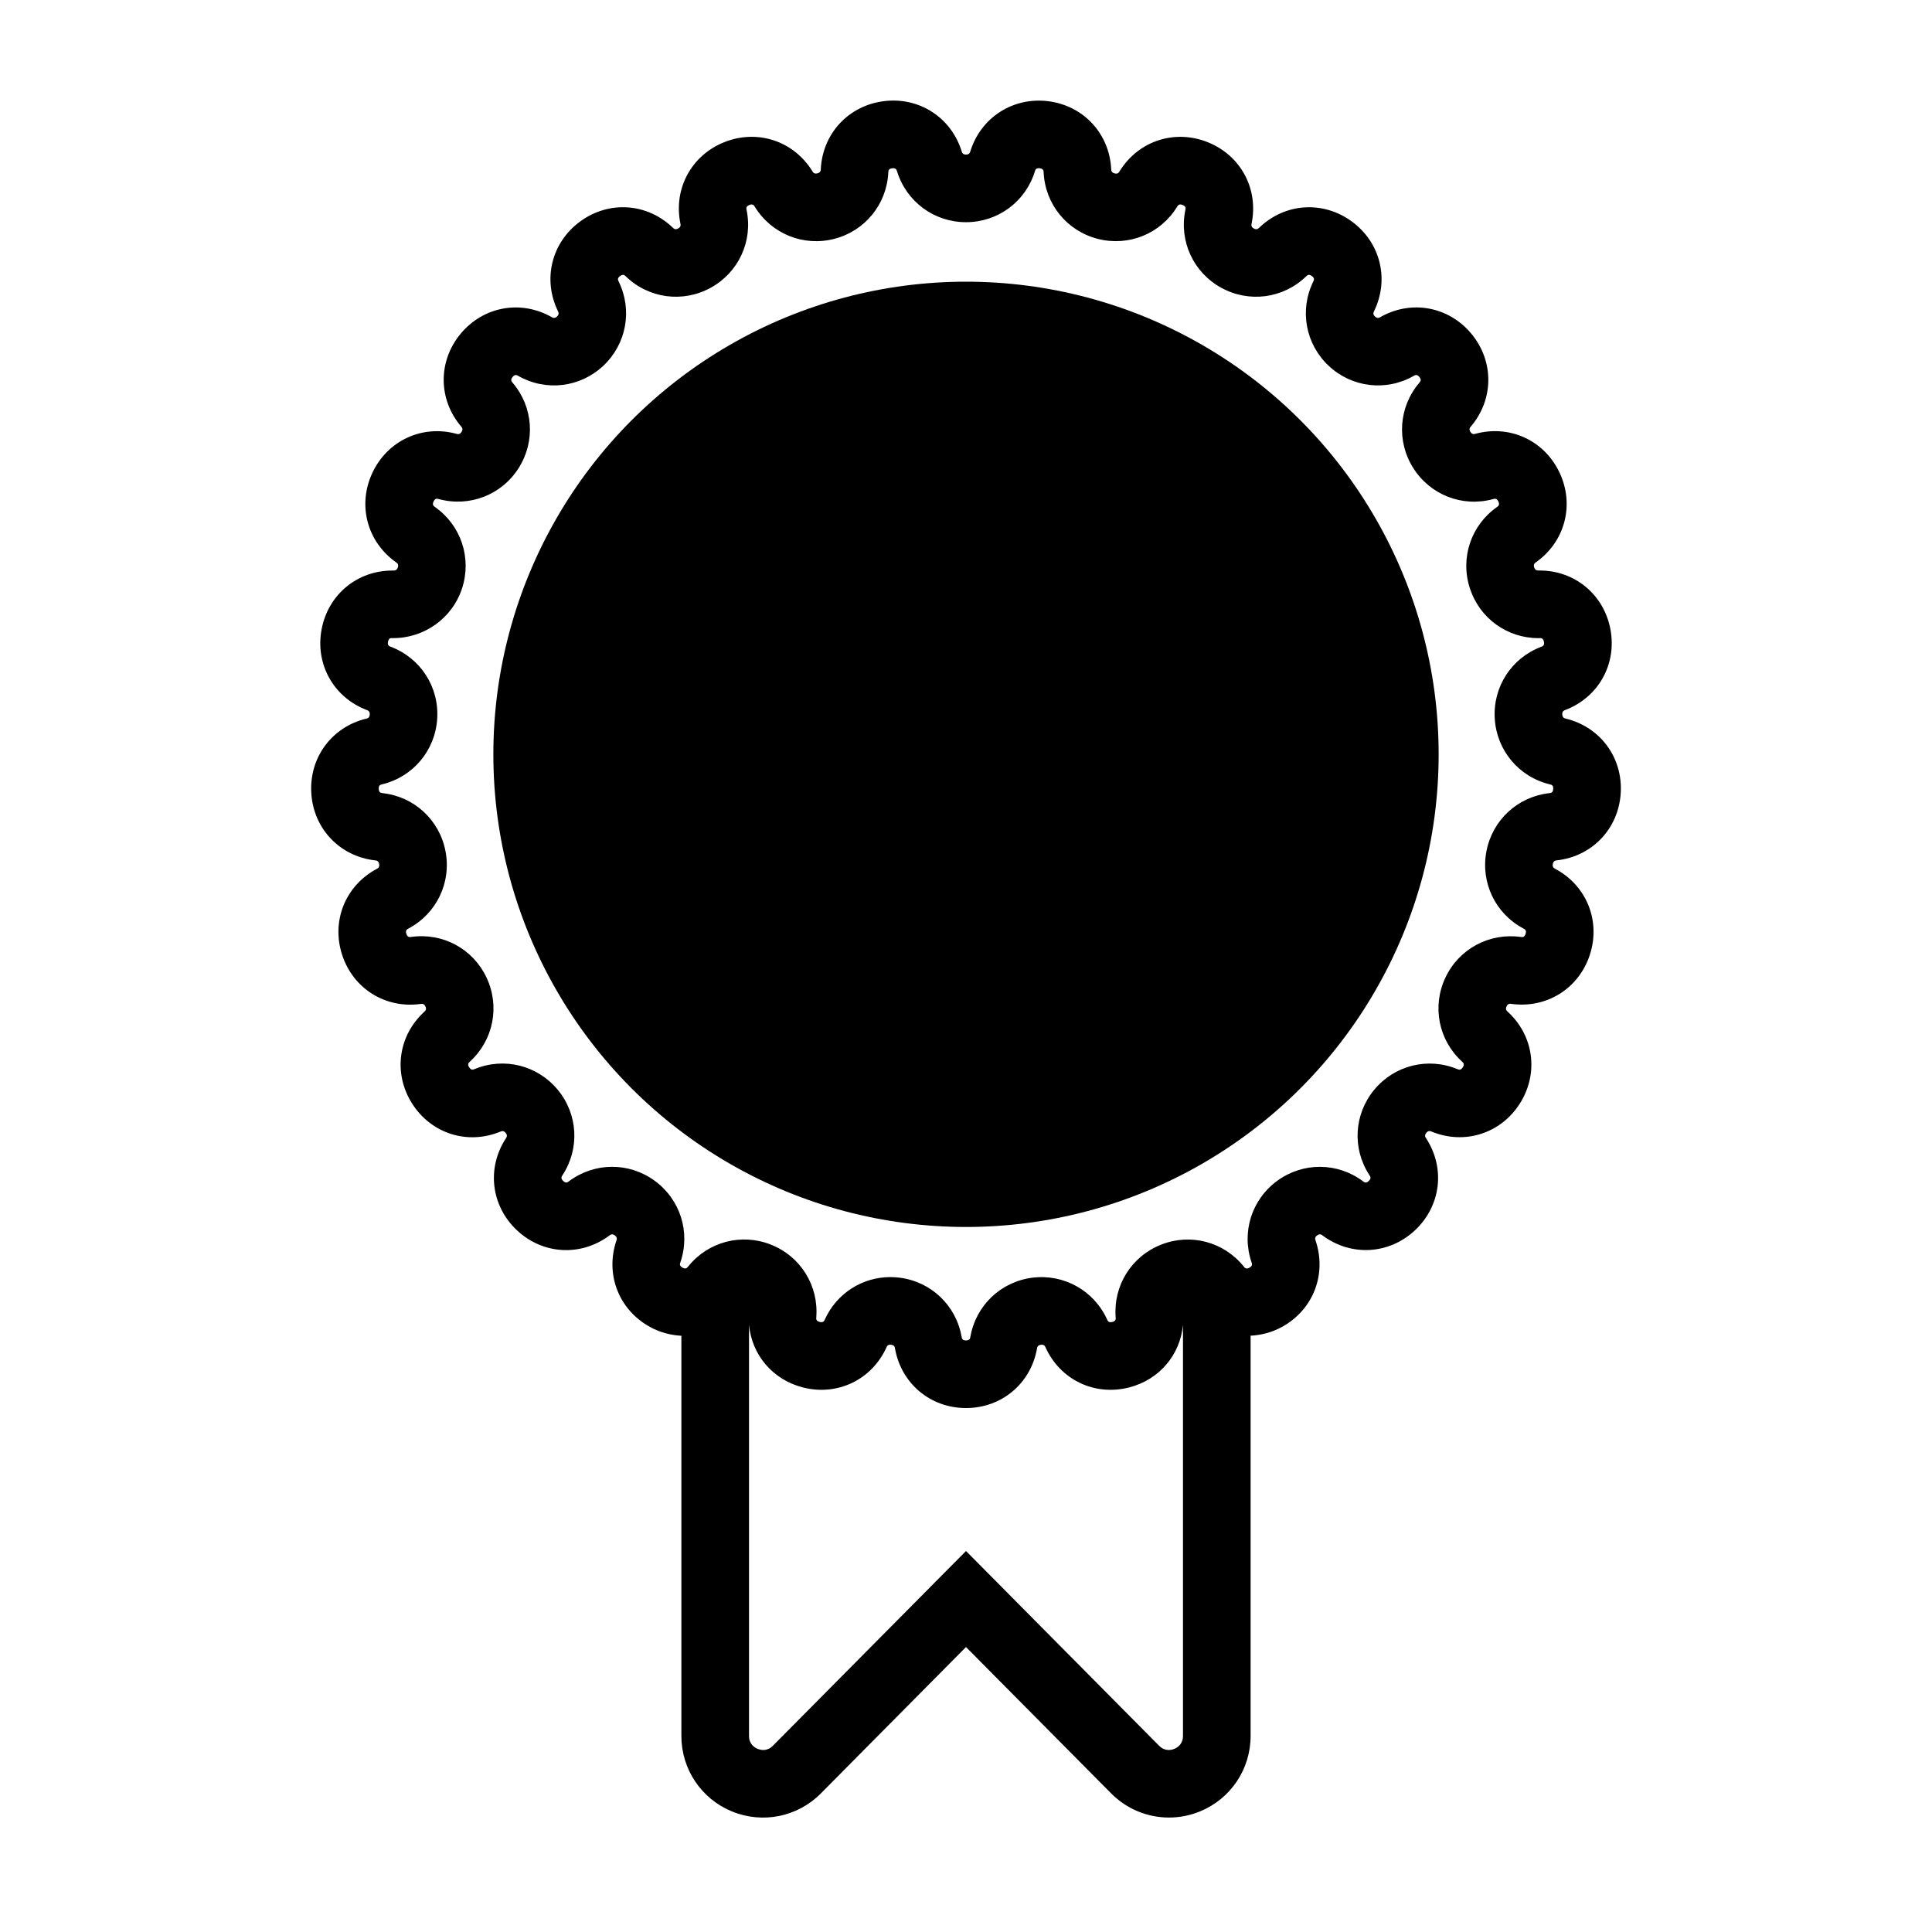 <svg height='300px' width='300px'  fill="#000000" xmlns="http://www.w3.org/2000/svg" xmlns:xlink="http://www.w3.org/1999/xlink" version="1.1" x="0px" y="0px" viewBox="0 0 100 100" style="enable-background:new 0 0 100 100;" xml:space="preserve"><circle cx="50" cy="39.044" r="24.464"></circle><path d="M80.579,44.532c1.832-0.206,3.193-1.635,3.309-3.475  c0.116-1.841-1.055-3.429-2.848-3.863c-0.062-0.015-0.167-0.04-0.178-0.211  c-0.011-0.171,0.09-0.209,0.149-0.232c1.725-0.654,2.688-2.377,2.342-4.189  c-0.342-1.793-1.844-3.033-3.661-3.033c-0.02,0-0.039,0-0.058,0  c-0.071-0.005-0.172,0.001-0.225-0.161c-0.054-0.163,0.034-0.225,0.087-0.262  c1.507-1.063,2.012-2.971,1.227-4.64c-0.785-1.668-2.573-2.498-4.356-2.013  C76.306,22.472,76.2,22.5,76.109,22.355c-0.092-0.145-0.022-0.226,0.019-0.275  c1.196-1.404,1.21-3.378,0.035-4.799c-1.175-1.42-3.116-1.78-4.72-0.866  C71.387,16.446,71.293,16.5,71.169,16.383c-0.125-0.118-0.078-0.214-0.05-0.272  c0.809-1.657,0.331-3.572-1.161-4.656c-1.492-1.083-3.46-0.946-4.787,0.336  c-0.047,0.044-0.124,0.118-0.273,0.036c-0.15-0.083-0.129-0.188-0.116-0.25  c0.371-1.807-0.567-3.542-2.282-4.222c-1.717-0.679-3.588-0.055-4.554,1.516  c-0.033,0.055-0.087,0.148-0.255,0.103c-0.167-0.042-0.172-0.15-0.175-0.214  c-0.09-1.842-1.43-3.29-3.259-3.521c-1.822-0.228-3.489,0.837-4.035,2.6  v0.001C50.203,7.899,50.171,8.001,50,8.001s-0.203-0.102-0.222-0.164  c-0.546-1.763-2.213-2.833-4.035-2.6c-1.829,0.232-3.169,1.68-3.259,3.521  c-0.003,0.064-0.008,0.172-0.175,0.215c-0.17,0.042-0.222-0.049-0.256-0.103  c-0.965-1.571-2.837-2.194-4.553-1.516c-1.715,0.679-2.653,2.415-2.282,4.222  c0.013,0.062,0.034,0.167-0.116,0.25c-0.149,0.081-0.228,0.008-0.273-0.037  c-1.326-1.28-3.294-1.418-4.787-0.335c-1.492,1.084-1.97,2.999-1.161,4.656  c0.028,0.058,0.075,0.154-0.05,0.272c-0.123,0.119-0.217,0.065-0.274,0.033  c-1.601-0.91-3.543-0.556-4.72,0.866c-1.175,1.421-1.161,3.395,0.035,4.799  c0.041,0.048,0.11,0.13,0.019,0.274C23.799,22.5,23.696,22.472,23.633,22.456  c-1.78-0.486-3.57,0.344-4.356,2.012c-0.785,1.668-0.28,3.577,1.227,4.64  c0.053,0.037,0.141,0.099,0.087,0.262c-0.049,0.15-0.144,0.161-0.209,0.161  c-0.023,0-0.049-0-0.072-0c-1.818,0-3.32,1.24-3.662,3.033  c-0.346,1.812,0.617,3.535,2.342,4.189c0.06,0.022,0.16,0.061,0.149,0.232  c-0.011,0.171-0.115,0.196-0.178,0.211c-1.793,0.434-2.964,2.022-2.848,3.863  c0.115,1.84,1.477,3.27,3.31,3.475c0.063,0.007,0.171,0.019,0.202,0.188  c0.032,0.168-0.062,0.218-0.119,0.249c-1.629,0.866-2.368,2.695-1.798,4.449  c0.569,1.755,2.247,2.8,4.07,2.543c0.062-0.008,0.169-0.025,0.242,0.131  c0.073,0.155-0.006,0.227-0.054,0.271c-1.362,1.243-1.623,3.199-0.635,4.756  c0.988,1.557,2.869,2.155,4.574,1.45c0.06-0.025,0.159-0.065,0.268,0.067  c0.109,0.132,0.051,0.221,0.016,0.276c-1.011,1.543-0.776,3.502,0.567,4.765  c1.343,1.261,3.313,1.373,4.792,0.267c0.051-0.039,0.135-0.104,0.275-0.002  c0.139,0.101,0.104,0.203,0.084,0.264c-0.595,1.746,0.119,3.586,1.735,4.474  c0.521,0.287,1.075,0.427,1.626,0.457v20.715c0,1.717,1.026,3.25,2.613,3.904  c1.592,0.653,3.397,0.289,4.606-0.931L50,85.25l7.512,7.575  c0.811,0.817,1.891,1.251,2.993,1.251c0.542,0,1.089-0.105,1.613-0.32  c1.587-0.654,2.613-2.187,2.613-3.904V69.136  c0.551-0.029,1.105-0.17,1.626-0.456c1.616-0.888,2.33-2.728,1.735-4.475  c-0.021-0.061-0.055-0.162,0.084-0.263c0.139-0.102,0.226-0.037,0.275,0.002  c1.477,1.104,3.447,0.994,4.792-0.268c1.344-1.263,1.578-3.222,0.567-4.766  c-0.035-0.054-0.094-0.143,0.016-0.275c0.108-0.132,0.207-0.092,0.268-0.067  c1.704,0.704,3.585,0.107,4.574-1.45c0.988-1.557,0.728-3.513-0.635-4.757  c-0.048-0.043-0.127-0.115-0.054-0.27c0.072-0.156,0.18-0.141,0.242-0.131  c1.824,0.253,3.501-0.789,4.07-2.543c0.57-1.754-0.169-3.583-1.798-4.449  c-0.057-0.03-0.151-0.081-0.119-0.249C80.407,44.551,80.515,44.539,80.579,44.532  z M60.784,90.52c-0.165,0.069-0.49,0.139-0.788-0.159L50,80.28l-9.996,10.081  c-0.298,0.298-0.621,0.228-0.788,0.159s-0.447-0.247-0.447-0.667V68.567  c0.142,1.554,1.216,2.843,2.786,3.246c1.785,0.459,3.566-0.393,4.329-2.074  c0.026-0.058,0.062-0.158,0.24-0.135c0.171,0.021,0.189,0.127,0.2,0.19  C46.645,71.611,48.156,72.88,50,72.88s3.355-1.269,3.676-3.084  c0.011-0.063,0.029-0.169,0.2-0.191c0.178-0.019,0.214,0.077,0.24,0.135  c0.763,1.68,2.54,2.532,4.329,2.073c1.57-0.403,2.644-1.692,2.786-3.246  v21.285C61.231,90.272,60.951,90.451,60.784,90.52z M80.189,41.054  c-1.637,0.183-2.943,1.393-3.252,3.01s0.461,3.223,1.915,3.996  c0.081,0.043,0.172,0.091,0.112,0.277c-0.061,0.187-0.164,0.171-0.254,0.159  c-1.623-0.226-3.197,0.617-3.897,2.107c-0.701,1.49-0.354,3.236,0.861,4.345  c0.067,0.062,0.144,0.132,0.039,0.297c-0.104,0.163-0.198,0.126-0.285,0.09  c-1.521-0.627-3.25-0.197-4.299,1.072c-1.05,1.269-1.148,3.046-0.246,4.422  c0.05,0.077,0.106,0.164-0.036,0.297c-0.142,0.135-0.226,0.071-0.298,0.017  c-1.318-0.986-3.099-0.999-4.431-0.031s-1.87,2.665-1.339,4.223  c0.029,0.086,0.062,0.185-0.108,0.279c-0.171,0.092-0.232,0.017-0.294-0.059  c-1.03-1.282-2.75-1.739-4.283-1.131c-1.53,0.606-2.474,2.116-2.348,3.757  c0.008,0.091,0.016,0.194-0.173,0.243c-0.191,0.046-0.233-0.046-0.271-0.129  c-0.68-1.499-2.239-2.366-3.865-2.162c-1.634,0.206-2.924,1.434-3.21,3.056  C50.213,69.278,50.195,69.38,50,69.38s-0.213-0.102-0.229-0.193  c-0.286-1.622-1.576-2.849-3.21-3.055c-0.159-0.02-0.318-0.03-0.476-0.03  c-1.452,0-2.776,0.839-3.39,2.191c-0.037,0.083-0.08,0.176-0.271,0.13  c-0.188-0.049-0.181-0.152-0.173-0.244c0.126-1.641-0.817-3.151-2.348-3.757  c-1.531-0.607-3.252-0.152-4.284,1.132c-0.061,0.076-0.124,0.15-0.293,0.058  c-0.171-0.094-0.138-0.192-0.108-0.278c0.531-1.558-0.007-3.255-1.339-4.223  c-1.331-0.968-3.11-0.955-4.431,0.031c-0.071,0.055-0.156,0.119-0.298-0.017  c-0.143-0.133-0.086-0.22-0.036-0.296c0.902-1.377,0.804-3.155-0.246-4.423  c-1.048-1.268-2.775-1.7-4.299-1.072c-0.087,0.034-0.182,0.071-0.285-0.09  c-0.104-0.165-0.028-0.235,0.039-0.296c1.216-1.11,1.562-2.856,0.861-4.346  c-0.7-1.49-2.263-2.337-3.897-2.107c-0.09,0.013-0.193,0.028-0.254-0.159  c-0.06-0.186,0.031-0.234,0.112-0.277c1.454-0.773,2.224-2.378,1.915-3.996  s-1.615-2.827-3.251-3.01c-0.091-0.01-0.194-0.021-0.206-0.216  c-0.013-0.195,0.088-0.219,0.177-0.241c1.601-0.387,2.745-1.75,2.849-3.394  s-0.861-3.14-2.4-3.724c-0.086-0.032-0.183-0.069-0.146-0.261  c0.036-0.192,0.139-0.194,0.231-0.188c1.621,0.016,3.094-1.014,3.603-2.58  c0.509-1.565-0.054-3.255-1.398-4.203c-0.075-0.053-0.16-0.113-0.077-0.289  c0.084-0.177,0.185-0.15,0.271-0.125c1.59,0.43,3.249-0.213,4.131-1.603  c0.883-1.39,0.758-3.166-0.31-4.418c-0.059-0.07-0.126-0.149-0.002-0.299  c0.125-0.151,0.214-0.099,0.294-0.054c1.434,0.814,3.2,0.602,4.399-0.524  c1.2-1.127,1.521-2.878,0.8-4.357c-0.041-0.083-0.086-0.176,0.072-0.29  c0.159-0.115,0.231-0.042,0.298,0.021c1.185,1.145,2.949,1.378,4.392,0.586  c1.442-0.793,2.189-2.41,1.857-4.021c-0.018-0.09-0.039-0.191,0.143-0.263  c0.178-0.072,0.235,0.016,0.283,0.094c0.863,1.402,2.515,2.069,4.106,1.661  c1.595-0.409,2.721-1.789,2.802-3.435c0.005-0.096,0.01-0.194,0.202-0.219  c0.187-0.026,0.225,0.074,0.252,0.161C46.92,10.445,48.354,11.501,50,11.501  s3.079-1.056,3.565-2.629c0.027-0.087,0.056-0.187,0.252-0.162  c0.192,0.024,0.197,0.123,0.202,0.22c0.081,1.645,1.207,3.024,2.802,3.434  c1.594,0.408,3.245-0.258,4.105-1.661c0.049-0.078,0.105-0.166,0.284-0.094  c0.182,0.072,0.16,0.173,0.143,0.263c-0.332,1.612,0.415,3.229,1.857,4.022  c1.44,0.792,3.207,0.559,4.392-0.586c0.066-0.064,0.141-0.136,0.298-0.021  c0.158,0.114,0.113,0.208,0.072,0.29c-0.722,1.479-0.4,3.23,0.8,4.357  c1.199,1.127,2.971,1.336,4.399,0.524c0.08-0.045,0.169-0.098,0.294,0.054  c0.124,0.15,0.057,0.229-0.002,0.299c-1.067,1.253-1.192,3.029-0.31,4.419  c0.881,1.39,2.537,2.036,4.131,1.603c0.087-0.024,0.187-0.052,0.271,0.125  c0.083,0.176-0.002,0.236-0.077,0.289c-1.345,0.948-1.907,2.638-1.398,4.203  c0.503,1.549,1.925,2.58,3.549,2.58c0.019,0,0.036,0,0.055,0  c0.083-0.005,0.194-0.003,0.23,0.188c0.037,0.192-0.06,0.229-0.146,0.261  c-1.539,0.584-2.504,2.081-2.4,3.724s1.248,3.007,2.849,3.394  c0.089,0.021,0.189,0.046,0.177,0.241C80.383,41.032,80.279,41.043,80.189,41.054z"></path></svg>